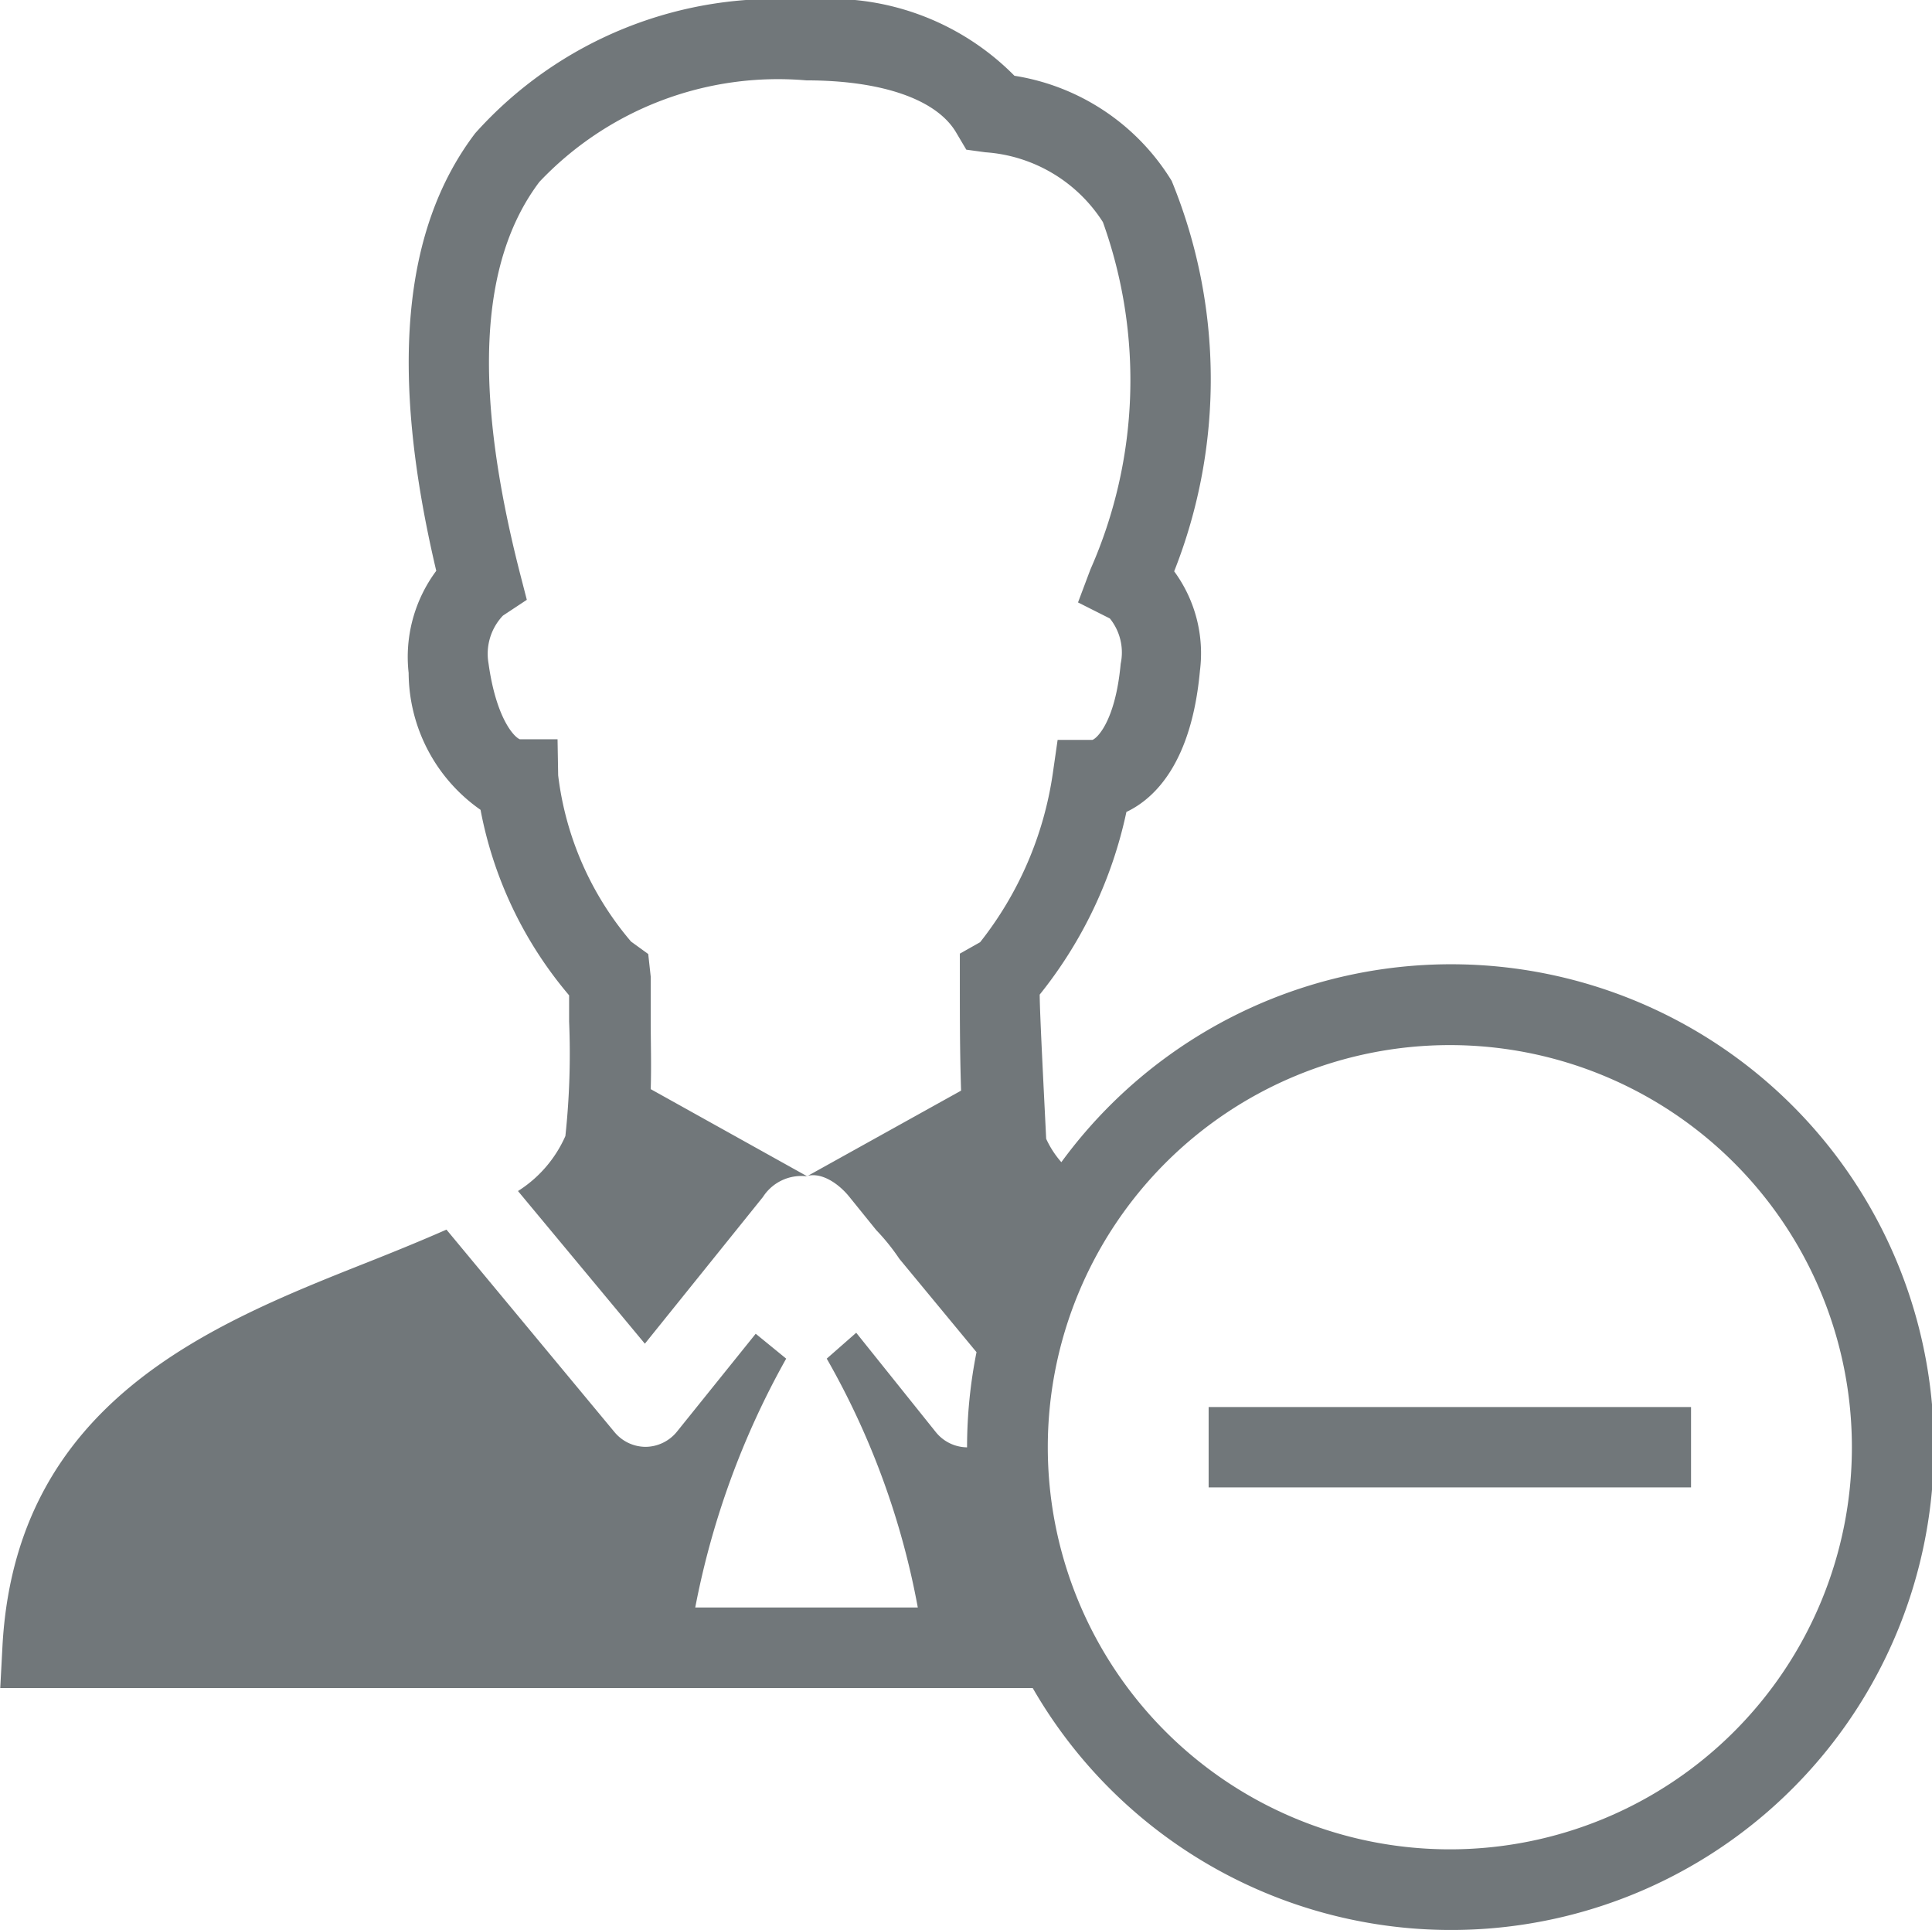 <svg xmlns="http://www.w3.org/2000/svg" width="15.531" height="15.513" viewBox="0 0 15.531 15.513">
  <path id="icons8_remove_administrator" d="M8.42,2A3.242,3.242,0,0,0,5.765,3.071c-.587.773-.689,1.924-.313,3.517a1.159,1.159,0,0,0-.222.821,1.35,1.35,0,0,0,.578,1.1A3.229,3.229,0,0,0,6.52,10c0,.072,0,.141,0,.211a6.208,6.208,0,0,1-.03.92,1,1,0,0,1-.381.442L7.129,12.8l.949-1.179a.367.367,0,0,1,.348-.167c.122-.038.263.061.348.167l.215.266a1.7,1.7,0,0,1,.186.231l.62.75a3.919,3.919,0,0,0-.076.765h0a.327.327,0,0,1-.25-.121l-.641-.8-.237.208a6.337,6.337,0,0,1,.732,2H7.534a6.644,6.644,0,0,1,.731-2l-.245-.2-.634.788a.328.328,0,0,1-.25.121h0a.326.326,0,0,1-.249-.116l-1.353-1.63c-.2.088-.408.173-.63.261-1.261.5-2.83,1.121-2.939,3.083l-.018.341h8.3a3.881,3.881,0,1,0,.23-4.227.764.764,0,0,1-.122-.188c-.019-.391-.052-1.018-.052-1.159A3.509,3.509,0,0,0,11,8.526c.232-.11.524-.4.591-1.134a1.113,1.113,0,0,0-.207-.8,4.2,4.2,0,0,0-.02-3.138A1.813,1.813,0,0,0,10.1,2.609,2.082,2.082,0,0,0,8.42,2Zm.006.646c.611,0,1.052.154,1.207.422l.08.135.154.021a1.22,1.22,0,0,1,.944.561,3.761,3.761,0,0,1-.1,2.791l-.1.266.256.129a.435.435,0,0,1,.087.364c-.044.478-.2.606-.228.612h-.279l-.04.278a2.846,2.846,0,0,1-.583,1.348l-.163.092v.188c0,.335,0,.608.01.913l-1.238.688-1.257-.7c.006-.191,0-.371,0-.554,0-.111,0-.226,0-.35l-.02-.182-.138-.1a2.526,2.526,0,0,1-.586-1.336l-.005-.29H6.124c-.047-.018-.191-.17-.252-.611a.446.446,0,0,1,.116-.383l.192-.127-.057-.221C5.747,5.125,5.8,4.1,6.281,3.462A2.641,2.641,0,0,1,8.427,2.646ZM13.6,10.4a3.232,3.232,0,1,1-3.232,3.232A3.232,3.232,0,0,1,13.6,10.4Zm-1.939,2.909v.646h3.878v-.646Z" transform="translate(-1.945 -2)" fill="#71777a"/>
</svg>
